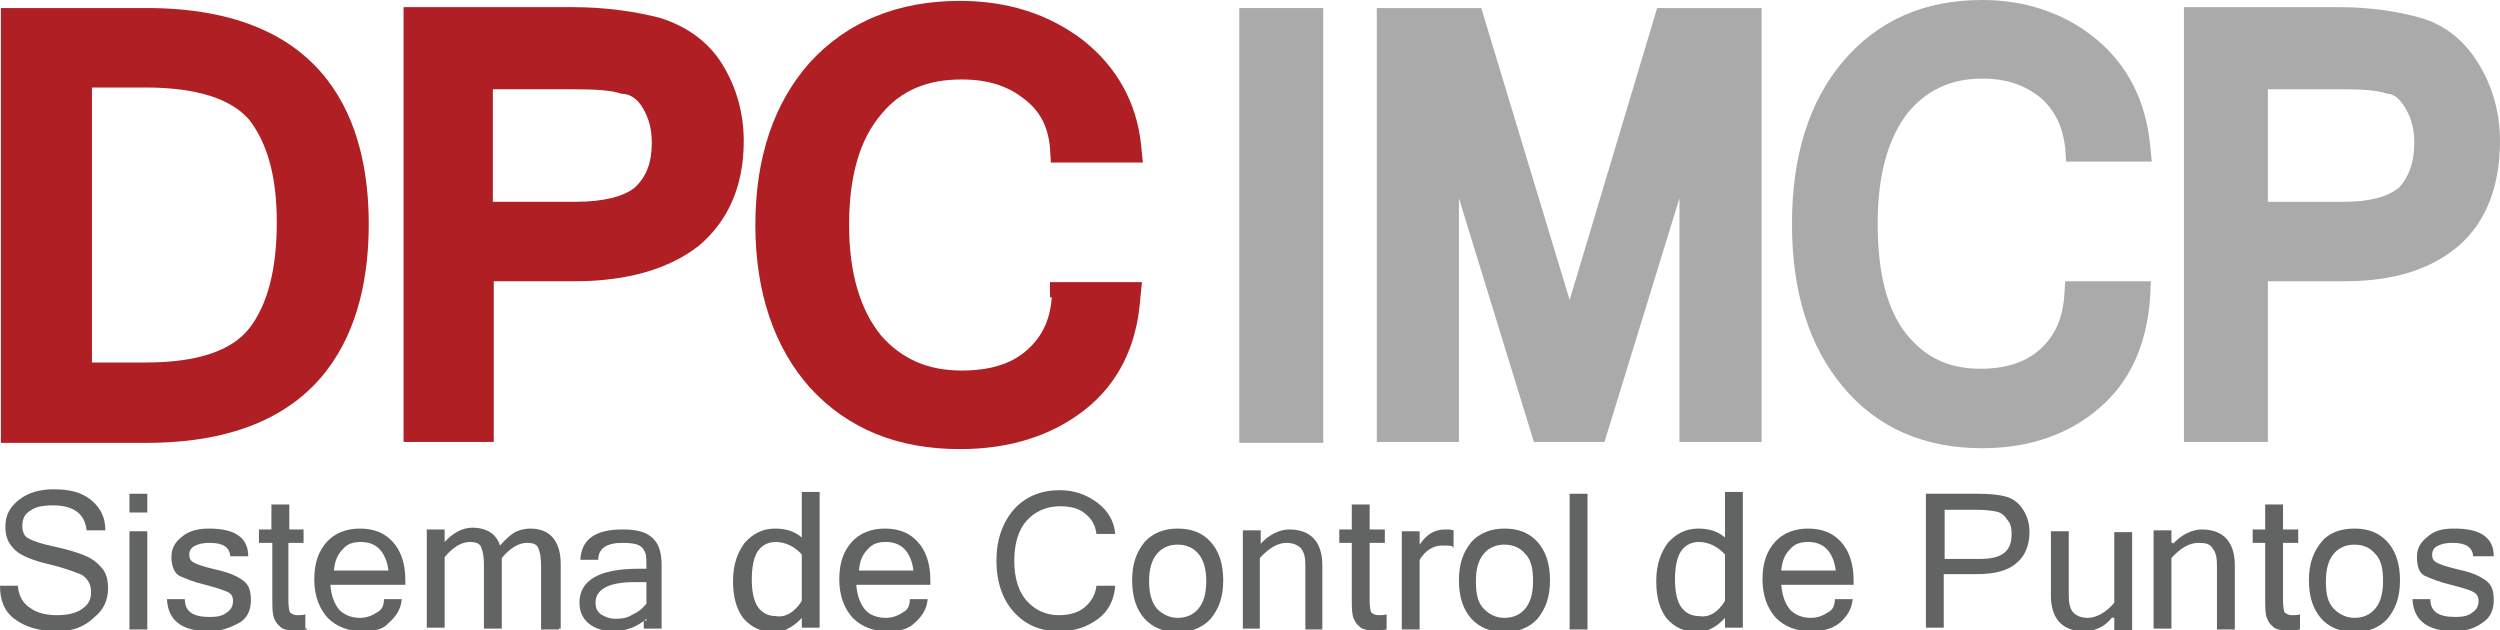 <?xml version="1.0" encoding="utf-8"?>
<!-- Generator: Adobe Illustrator 24.0.1, SVG Export Plug-In . SVG Version: 6.00 Build 0)  -->
<svg version="1.1" id="Capa_1" xmlns="http://www.w3.org/2000/svg" xmlns:xlink="http://www.w3.org/1999/xlink" x="0px" y="0px"
	 viewBox="0 0 280 70.6" style="enable-background:new 0 0 280 70.6;" xml:space="preserve">
<style type="text/css">
	.st0{fill:#B01F24;}
	.st1{fill:#AAAAAA;}
	.st2{fill:#626363;}
</style>
<g>
	<g>
		<g>
			<path class="st0" d="M16.4,0.9H0.1v48.7h16.3c20.6,0,24.9-13.4,24.9-24.5C41.3,14,37,0.9,16.4,0.9z M27.9,36.8
				c-2,2.5-5.8,3.8-11.6,3.8h-6V9.8h6c5.8,0,9.6,1.3,11.6,3.6C30,16.1,31,19.9,31,24.9C31,30.1,30,34.1,27.9,36.8z"/>
			<path class="st0" d="M73.9,2c-2.7-0.7-6-1.2-9.8-1.2H45.2v48.7h10.1v-18h9.1c5.9,0,10.6-1.4,13.9-4c3.2-2.7,5-6.6,5-11.7
				c0-3.1-0.8-6-2.4-8.6C79.3,4.6,76.8,2.9,73.9,2z M72,12.1c0.7,1.2,1,2.4,1,3.9c0,2.2-0.6,3.8-1.9,5c-1.2,1-3.5,1.6-6.6,1.6h-9.3
				V10h9.1c2.3,0,4.2,0.1,5.3,0.5C70.6,10.5,71.4,11.1,72,12.1z"/>
			<path class="st0" d="M117.8,33.3c-0.2,2.8-1.3,4.7-3,6.1c-1.7,1.4-4,2.1-7.1,2.1c-3.8,0-6.7-1.3-9-3.9c-2.3-2.8-3.6-6.9-3.6-12.4
				s1.2-9.6,3.6-12.4c2.2-2.7,5.2-3.9,9-3.9c2.9,0,5.1,0.7,6.9,2.1c1.9,1.4,2.8,3.2,3,5.6l0.1,1.6h10.3l-0.2-2
				c-0.5-4.7-2.7-8.7-6.5-11.7c-3.8-2.9-8.4-4.4-13.8-4.4c-6.9,0-12.6,2.3-16.8,6.9c-4,4.5-6.1,10.6-6.1,18.2
				c0,7.5,2.1,13.7,6.1,18.2c4.2,4.6,9.8,6.9,16.8,6.9c5.6,0,10.3-1.5,14-4.4c3.7-2.9,5.8-7.1,6.2-12.3l0.2-2h-10.3V33.3z"/>
		</g>
		<g>
			<rect x="138.8" y="0.9" class="st1" width="9.4" height="48.7"/>
			<polygon class="st1" points="175.8,33.6 165.9,0.9 154.2,0.9 154.2,49.5 163.4,49.5 163.4,22.2 171.8,49.5 179.7,49.5 
				188.1,22.2 188.1,49.5 197.3,49.5 197.3,0.9 185.6,0.9 			"/>
			<path class="st1" d="M222,8.8c2.7,0,4.7,0.7,6.5,2.1c1.6,1.4,2.5,3.2,2.8,5.6l0.1,1.6h9.6l-0.2-2c-0.5-4.7-2.4-8.7-6-11.7
				c-3.5-2.9-7.9-4.4-12.8-4.4c-6.5,0-11.7,2.3-15.6,6.9c-3.8,4.5-5.7,10.6-5.7,18.2c0,7.5,1.9,13.7,5.7,18.2
				c3.8,4.6,9.1,6.9,15.6,6.9c5.2,0,9.6-1.5,13-4.4c3.5-2.9,5.4-7.1,5.8-12.3l0.1-2h-9.6l-0.1,1.6c-0.2,2.8-1.2,4.7-2.8,6.1
				c-1.6,1.4-3.8,2.1-6.6,2.1c-3.6,0-6.2-1.3-8.3-3.9c-2.2-2.8-3.2-6.9-3.2-12.4s1.2-9.6,3.4-12.4C215.7,10.2,218.4,8.8,222,8.8z"/>
			<path class="st1" d="M277.7,7.3c-1.6-2.7-3.8-4.5-6.6-5.3c-2.4-0.7-5.6-1.2-9.1-1.2h-17.4v48.7h9.4v-18h8.6c5.6,0,9.8-1.4,12.8-4
				s4.6-6.6,4.6-11.7C280,12.7,279.2,9.8,277.7,7.3z M269.4,12.1c0.7,1.2,1,2.4,1,3.9c0,2.2-0.6,3.8-1.7,5c-1.2,1-3.2,1.6-6.1,1.6
				H254V10h8.4c2.2,0,3.8,0.1,5,0.5C268.1,10.5,268.8,11.1,269.4,12.1z"/>
		</g>
	</g>
	<g>
		<path class="st2" d="M6.5,70.7c-2.2,0-3.7-0.5-4.9-1.4S0,67.1,0,65.6h2c0.1,1.2,0.6,2,1.4,2.5c0.8,0.6,1.9,0.8,3,0.8
			s2.1-0.2,2.8-0.7c0.7-0.5,1-1,1-1.9c0-0.8-0.3-1.4-1-1.9c-0.7-0.3-2-0.8-3.7-1.2s-3-0.9-3.7-1.5c-0.8-0.7-1.2-1.5-1.2-2.7
			c0-1.3,0.5-2.2,1.5-3c1-0.8,2.3-1.2,3.9-1.2c1.7,0,3.1,0.3,4.2,1.2s1.6,2,1.6,3.4H9.7c-0.2-1.9-1.5-2.8-3.8-2.8
			c-1.2,0-2,0.2-2.5,0.6c-0.6,0.3-0.9,0.9-0.9,1.7c0,0.6,0.2,1.2,0.7,1.4c0.5,0.3,1.4,0.6,2.8,0.9c1.4,0.3,2.4,0.6,3.2,0.9
			c0.8,0.3,1.5,0.7,2.1,1.4c0.6,0.6,0.8,1.4,0.8,2.4c0,1.3-0.5,2.4-1.5,3.2C9.5,70.2,8.1,70.7,6.5,70.7z"/>
		<path class="st2" d="M16.5,57.4h-2v-2.1h2V57.4z M16.5,70.5h-2v-11h2V70.5z"/>
		<path class="st2" d="M23.4,70.7c-3,0-4.6-1.2-4.7-3.6h2c0,1.4,0.9,2,2.8,2c0.8,0,1.4-0.1,1.9-0.5c0.5-0.3,0.7-0.8,0.7-1.3
			c0-0.5-0.2-0.8-0.6-1c-0.5-0.2-1.3-0.5-2.5-0.8c-1.3-0.3-2.2-0.7-2.9-1c-0.6-0.3-0.9-1.2-0.9-2.1c0-0.9,0.3-1.6,1.2-2.3
			c0.7-0.6,1.7-0.9,3-0.9c2.9,0,4.4,1,4.4,3.1h-2c-0.1-1-0.8-1.5-2.3-1.5c-0.7,0-1.2,0.1-1.6,0.3c-0.5,0.2-0.7,0.6-0.7,1
			s0.1,0.7,0.5,0.9c0.3,0.2,1.2,0.5,2.5,0.8c1.4,0.3,2.3,0.7,3,1.2c0.7,0.5,0.9,1.2,0.9,2.2c0,1-0.3,1.9-1.2,2.5
			C25.8,70.3,24.8,70.7,23.4,70.7z"/>
		<path class="st2" d="M34.4,70.5c-0.5,0.1-0.9,0.1-1.4,0.1c-0.8,0-1.4-0.1-1.7-0.5c-0.3-0.2-0.6-0.7-0.7-1.2
			c-0.1-0.5-0.1-1-0.1-1.9v-6.2H29v-1.5h1.4v-2.8h2v2.8H34v1.5h-1.7v6.4c0,0.8,0.1,1.3,0.2,1.4c0.2,0.2,0.5,0.3,0.8,0.3
			s0.7,0,0.9-0.1v1.6H34.4z"/>
		<path class="st2" d="M40.6,70.7c-1.6,0-2.9-0.5-3.9-1.5c-0.9-1-1.5-2.4-1.5-4.3c0-1.9,0.5-3.2,1.4-4.2c0.9-1,2.2-1.5,3.7-1.5
			c1.6,0,2.8,0.5,3.7,1.5c0.9,1,1.4,2.4,1.4,4.3v0.5H37c0.1,1.3,0.5,2.2,1,2.8c0.6,0.6,1.4,0.9,2.3,0.9c0.7,0,1.3-0.2,1.9-0.6
			c0.6-0.3,0.8-0.8,0.8-1.5h2c-0.1,1.2-0.7,2-1.5,2.7C42.9,70.5,41.9,70.7,40.6,70.7z M43.5,63.9c-0.1-1-0.5-1.9-1-2.4
			c-0.6-0.6-1.3-0.8-2.1-0.8c-0.8,0-1.5,0.2-2,0.8c-0.6,0.6-0.9,1.3-1,2.4H43.5z"/>
		<path class="st2" d="M62.6,70.5h-2v-7.1c0-0.9-0.1-1.5-0.3-2s-0.7-0.6-1.3-0.6c-0.9,0-1.9,0.6-2.8,1.7v7.9h-2v-7.1
			c0-0.9-0.1-1.5-0.3-2s-0.7-0.6-1.3-0.6c-0.9,0-1.9,0.6-2.8,1.7v7.9h-2v-11h2v1.4c0.9-1,2-1.6,3.1-1.6c1.6,0,2.7,0.7,3.1,2
			c0.7-0.8,1.4-1.4,1.9-1.6c0.5-0.2,1-0.3,1.5-0.3c2.2,0,3.4,1.4,3.4,4v7.2H62.6z"/>
		<path class="st2" d="M72.4,69.3c-1,0.9-2.3,1.4-3.8,1.4c-1,0-2-0.3-2.7-0.9c-0.7-0.6-1-1.4-1-2.3c0-2.5,2.2-3.8,6.6-3.8h0.9
			c0-0.8,0-1.4-0.1-1.7c-0.1-0.3-0.3-0.7-0.7-0.9c-0.3-0.2-1-0.3-1.9-0.3c-1.7,0-2.7,0.6-2.7,1.9h-2c0.1-2.3,1.7-3.4,4.7-3.4
			c1.4,0,2.5,0.2,3.2,0.8c0.8,0.6,1.2,1.6,1.2,3.2v7.1h-2v-0.9H72.4z M72.4,67.6v-2.4H71c-2.8,0-4.3,0.8-4.3,2.3
			c0,0.6,0.2,1,0.6,1.3c0.5,0.3,0.9,0.5,1.7,0.5c0.7,0,1.3-0.1,1.9-0.5C71.6,68.5,72.1,68,72.4,67.6z"/>
		<path class="st2" d="M89.8,69.2c-0.9,1-2,1.6-3.1,1.6c-1.4,0-2.5-0.5-3.4-1.5c-0.8-1-1.2-2.4-1.2-4.2c0-1.9,0.5-3.2,1.3-4.3
			c0.9-1,2-1.6,3.4-1.6c1.2,0,2.2,0.3,3,1v-5.1h2v15.2h-2V69.2z M89.8,67.3v-5.2c-0.8-0.9-1.9-1.4-2.9-1.4c-0.8,0-1.5,0.3-2,1
			c-0.5,0.7-0.7,1.9-0.7,3.2s0.2,2.4,0.7,3.1c0.5,0.7,1.2,1,2,1C87.9,69.2,89,68.6,89.8,67.3z"/>
		<path class="st2" d="M99.4,70.7c-1.6,0-2.9-0.5-3.9-1.5c-0.9-1-1.5-2.4-1.5-4.3c0-1.9,0.5-3.2,1.4-4.2c0.9-1,2.2-1.5,3.7-1.5
			c1.6,0,2.8,0.5,3.7,1.5c0.9,1,1.4,2.4,1.4,4.3v0.5h-8.3c0.1,1.3,0.5,2.2,1,2.8s1.4,0.9,2.3,0.9c0.7,0,1.3-0.2,1.9-0.6
			c0.6-0.3,0.8-0.8,0.8-1.5h2c-0.1,1.2-0.7,2-1.5,2.7C101.7,70.5,100.7,70.7,99.4,70.7z M102.3,63.9c-0.1-1-0.5-1.9-1-2.4
			c-0.6-0.6-1.3-0.8-2.1-0.8c-0.8,0-1.5,0.2-2,0.8c-0.6,0.6-0.9,1.3-1,2.4H102.3z"/>
		<path class="st2" d="M118.7,70.7c-2.2,0-3.8-0.7-5.1-2.1s-2-3.4-2-5.8c0-2.4,0.7-4.3,2-5.8c1.3-1.4,3-2.1,5.1-2.1
			c1.6,0,3,0.5,4.2,1.4c1.2,0.9,1.9,2.1,2,3.5h-2.1c-0.1-0.9-0.5-1.7-1.3-2.3c-0.7-0.6-1.7-0.8-2.8-0.8c-1.5,0-2.8,0.6-3.7,1.6
			c-0.9,1-1.4,2.5-1.4,4.5c0,2,0.5,3.5,1.4,4.5c0.9,1,2.1,1.6,3.6,1.6c1.2,0,2.2-0.3,2.9-0.9c0.7-0.6,1.2-1.4,1.3-2.4h2.1
			c-0.1,1.6-0.8,2.9-1.9,3.7C121.8,70.2,120.4,70.7,118.7,70.7z"/>
		<path class="st2" d="M131.9,59.2c1.6,0,2.8,0.5,3.7,1.5c0.9,1,1.4,2.4,1.4,4.3c0,1.9-0.5,3.2-1.4,4.3c-0.9,1-2.2,1.5-3.7,1.5
			s-2.8-0.5-3.7-1.5c-0.9-1-1.4-2.4-1.4-4.3c0-1.9,0.5-3.2,1.4-4.3C129.1,59.7,130.4,59.2,131.9,59.2z M131.9,69.2
			c0.9,0,1.7-0.3,2.3-1c0.6-0.7,0.9-1.7,0.9-3.1c0-1.4-0.3-2.4-0.9-3.1c-0.6-0.7-1.4-1-2.3-1c-0.9,0-1.7,0.3-2.3,1
			c-0.6,0.7-0.9,1.7-0.9,3.1c0,1.4,0.3,2.4,0.9,3.1C130.2,68.8,131,69.2,131.9,69.2z"/>
		<path class="st2" d="M141.2,60.9c0.9-1,2.1-1.6,3.2-1.6c2.4,0,3.7,1.4,3.7,4v7.2h-1.9v-7.1c0-0.9-0.1-1.5-0.5-2
			c-0.3-0.3-0.8-0.6-1.6-0.6c-1,0-2,0.6-3,1.7v7.9h-1.9v-11h2v1.4H141.2z"/>
		<path class="st2" d="M155.3,70.5c-0.5,0.1-0.9,0.1-1.4,0.1c-0.8,0-1.4-0.1-1.7-0.5c-0.3-0.2-0.6-0.7-0.7-1.2
			c-0.1-0.5-0.1-1-0.1-1.9v-6.2H150v-1.5h1.4v-2.8h2v2.8h1.7v1.5h-1.7v6.4c0,0.8,0.1,1.3,0.2,1.4c0.2,0.2,0.5,0.3,0.8,0.3
			c0.3,0,0.7,0,0.9-0.1L155.3,70.5L155.3,70.5z"/>
		<path class="st2" d="M162.7,61.2c-0.2-0.1-0.7-0.1-1.2-0.1c-1,0-1.9,0.6-2.5,1.6v7.8h-2v-11h2V61c0.8-1.2,1.7-1.7,2.9-1.7
			c0.2,0,0.6,0,0.9,0.1v1.9H162.7z"/>
		<path class="st2" d="M168.5,59.2c1.6,0,2.8,0.5,3.7,1.5c0.9,1,1.4,2.4,1.4,4.3c0,1.9-0.5,3.2-1.4,4.3c-0.9,1-2.2,1.5-3.7,1.5
			s-2.8-0.5-3.7-1.5c-0.9-1-1.4-2.4-1.4-4.3c0-1.9,0.5-3.2,1.4-4.3C165.7,59.7,167,59.2,168.5,59.2z M168.5,69.2
			c0.9,0,1.7-0.3,2.3-1c0.6-0.7,0.9-1.7,0.9-3.1c0-1.4-0.2-2.4-0.9-3.1c-0.6-0.7-1.4-1-2.3-1c-0.9,0-1.7,0.3-2.3,1
			c-0.6,0.7-0.9,1.7-0.9,3.1c0,1.4,0.2,2.4,0.9,3.1C166.8,68.8,167.5,69.2,168.5,69.2z"/>
		<path class="st2" d="M177.8,70.5h-2V55.3h2V70.5z"/>
		<path class="st2" d="M193.2,69.2c-0.9,1-2,1.6-3.1,1.6c-1.4,0-2.5-0.5-3.4-1.5c-0.8-1-1.2-2.4-1.2-4.2c0-1.9,0.5-3.2,1.3-4.3
			c0.9-1,2-1.6,3.4-1.6c1.2,0,2.2,0.3,3,1v-5.1h2v15.2h-2L193.2,69.2L193.2,69.2z M193.2,67.3v-5.2c-0.8-0.9-1.9-1.4-2.9-1.4
			c-0.8,0-1.5,0.3-2,1c-0.5,0.7-0.7,1.9-0.7,3.2s0.2,2.4,0.7,3.1c0.5,0.7,1.2,1,2,1C191.4,69.2,192.4,68.6,193.2,67.3z"/>
		<path class="st2" d="M202.8,70.7c-1.6,0-2.9-0.5-3.9-1.5c-0.9-1-1.5-2.4-1.5-4.3c0-1.9,0.5-3.2,1.4-4.2c0.9-1,2.2-1.5,3.7-1.5
			c1.6,0,2.8,0.5,3.7,1.5c0.9,1,1.4,2.4,1.4,4.3v0.5h-8.1c0.1,1.3,0.5,2.2,1,2.8c0.6,0.6,1.4,0.9,2.3,0.9c0.7,0,1.3-0.2,1.9-0.6
			c0.6-0.3,0.8-0.8,0.8-1.5h2c-0.1,1.2-0.7,2-1.5,2.7C205.1,70.5,204,70.7,202.8,70.7z M205.6,63.9c-0.1-1-0.5-1.9-1-2.4
			c-0.6-0.6-1.3-0.8-2.1-0.8c-0.8,0-1.5,0.2-2,0.8c-0.6,0.6-0.9,1.3-1,2.4H205.6z"/>
		<path class="st2" d="M215.8,55.3h5.7c1.3,0,2.3,0.1,3.1,0.3c0.8,0.2,1.5,0.7,2,1.5s0.7,1.6,0.7,2.5c0,1.5-0.5,2.7-1.5,3.5
			c-0.9,0.8-2.4,1.2-4.3,1.2h-3.8v6h-2v-15H215.8z M217.9,62.6h3.8c1.3,0,2.2-0.2,2.8-0.7c0.6-0.5,0.8-1.2,0.8-2.1
			c0-0.6-0.1-1.2-0.5-1.6c-0.3-0.5-0.7-0.8-1.2-0.9c-0.5-0.1-1.2-0.2-2-0.2h-3.8V62.6z"/>
		<path class="st2" d="M236.6,69.1c-0.9,1.2-2.1,1.6-3.2,1.6c-2.4,0-3.7-1.4-3.7-4v-7.2h2v7.1c0,0.9,0.1,1.5,0.5,2
			c0.3,0.3,0.8,0.6,1.6,0.6c1,0,2.1-0.6,3-1.7v-7.9h2v11h-2v-1.4H236.6z"/>
		<path class="st2" d="M243.4,60.9c0.9-1,2.1-1.6,3.2-1.6c2.4,0,3.7,1.4,3.7,4v7.2h-2v-7.1c0-0.9-0.1-1.5-0.5-2
			c-0.3-0.5-0.8-0.6-1.6-0.6c-1,0-2,0.6-3,1.7v7.9h-2v-11h2v1.4H243.4z"/>
		<path class="st2" d="M257.6,70.5c-0.5,0.1-0.9,0.1-1.4,0.1c-0.8,0-1.4-0.1-1.7-0.5c-0.3-0.2-0.6-0.7-0.7-1.2
			c-0.1-0.5-0.1-1-0.1-1.9v-6.2h-1.4v-1.5h1.4v-2.8h2v2.8h1.7v1.5h-1.7v6.4c0,0.8,0.1,1.3,0.2,1.4c0.2,0.2,0.5,0.3,0.8,0.3
			c0.3,0,0.7,0,0.9-0.1L257.6,70.5L257.6,70.5z"/>
		<path class="st2" d="M263.7,59.2c1.6,0,2.8,0.5,3.7,1.5c0.9,1,1.4,2.4,1.4,4.3c0,1.9-0.5,3.2-1.4,4.3c-0.9,1-2.2,1.5-3.7,1.5
			s-2.8-0.5-3.7-1.5c-0.9-1-1.4-2.4-1.4-4.3c0-1.9,0.5-3.2,1.4-4.3C260.8,59.7,262.1,59.2,263.7,59.2z M263.7,69.2
			c0.9,0,1.7-0.3,2.3-1c0.6-0.7,0.9-1.7,0.9-3.1c0-1.4-0.2-2.4-0.9-3.1c-0.6-0.7-1.4-1-2.3-1s-1.7,0.3-2.3,1
			c-0.6,0.7-0.9,1.7-0.9,3.1c0,1.4,0.2,2.4,0.9,3.1C262,68.8,262.8,69.2,263.7,69.2z"/>
		<path class="st2" d="M274.9,70.7c-3,0-4.6-1.2-4.7-3.6h2c0,1.4,0.9,2,2.8,2c0.8,0,1.4-0.1,1.9-0.5c0.5-0.3,0.7-0.8,0.7-1.3
			c0-0.5-0.2-0.8-0.6-1c-0.3-0.2-1.3-0.5-2.5-0.8c-1.3-0.3-2.2-0.7-2.9-1c-0.7-0.3-0.9-1.2-0.9-2.1c0-0.9,0.3-1.6,1.2-2.3
			c0.8-0.7,1.7-0.9,3-0.9c2.9,0,4.4,1,4.4,3.1H277c-0.1-1-0.8-1.5-2.3-1.5c-0.7,0-1.2,0.1-1.6,0.3c-0.5,0.2-0.7,0.6-0.7,1
			s0.1,0.7,0.5,0.9c0.3,0.2,1.2,0.5,2.5,0.8c1.4,0.3,2.3,0.7,3,1.2c0.7,0.5,0.9,1.2,0.9,2.2c0,1-0.3,1.9-1.2,2.5
			C277.3,70.3,276.3,70.7,274.9,70.7z"/>
	</g>
</g>
</svg>
